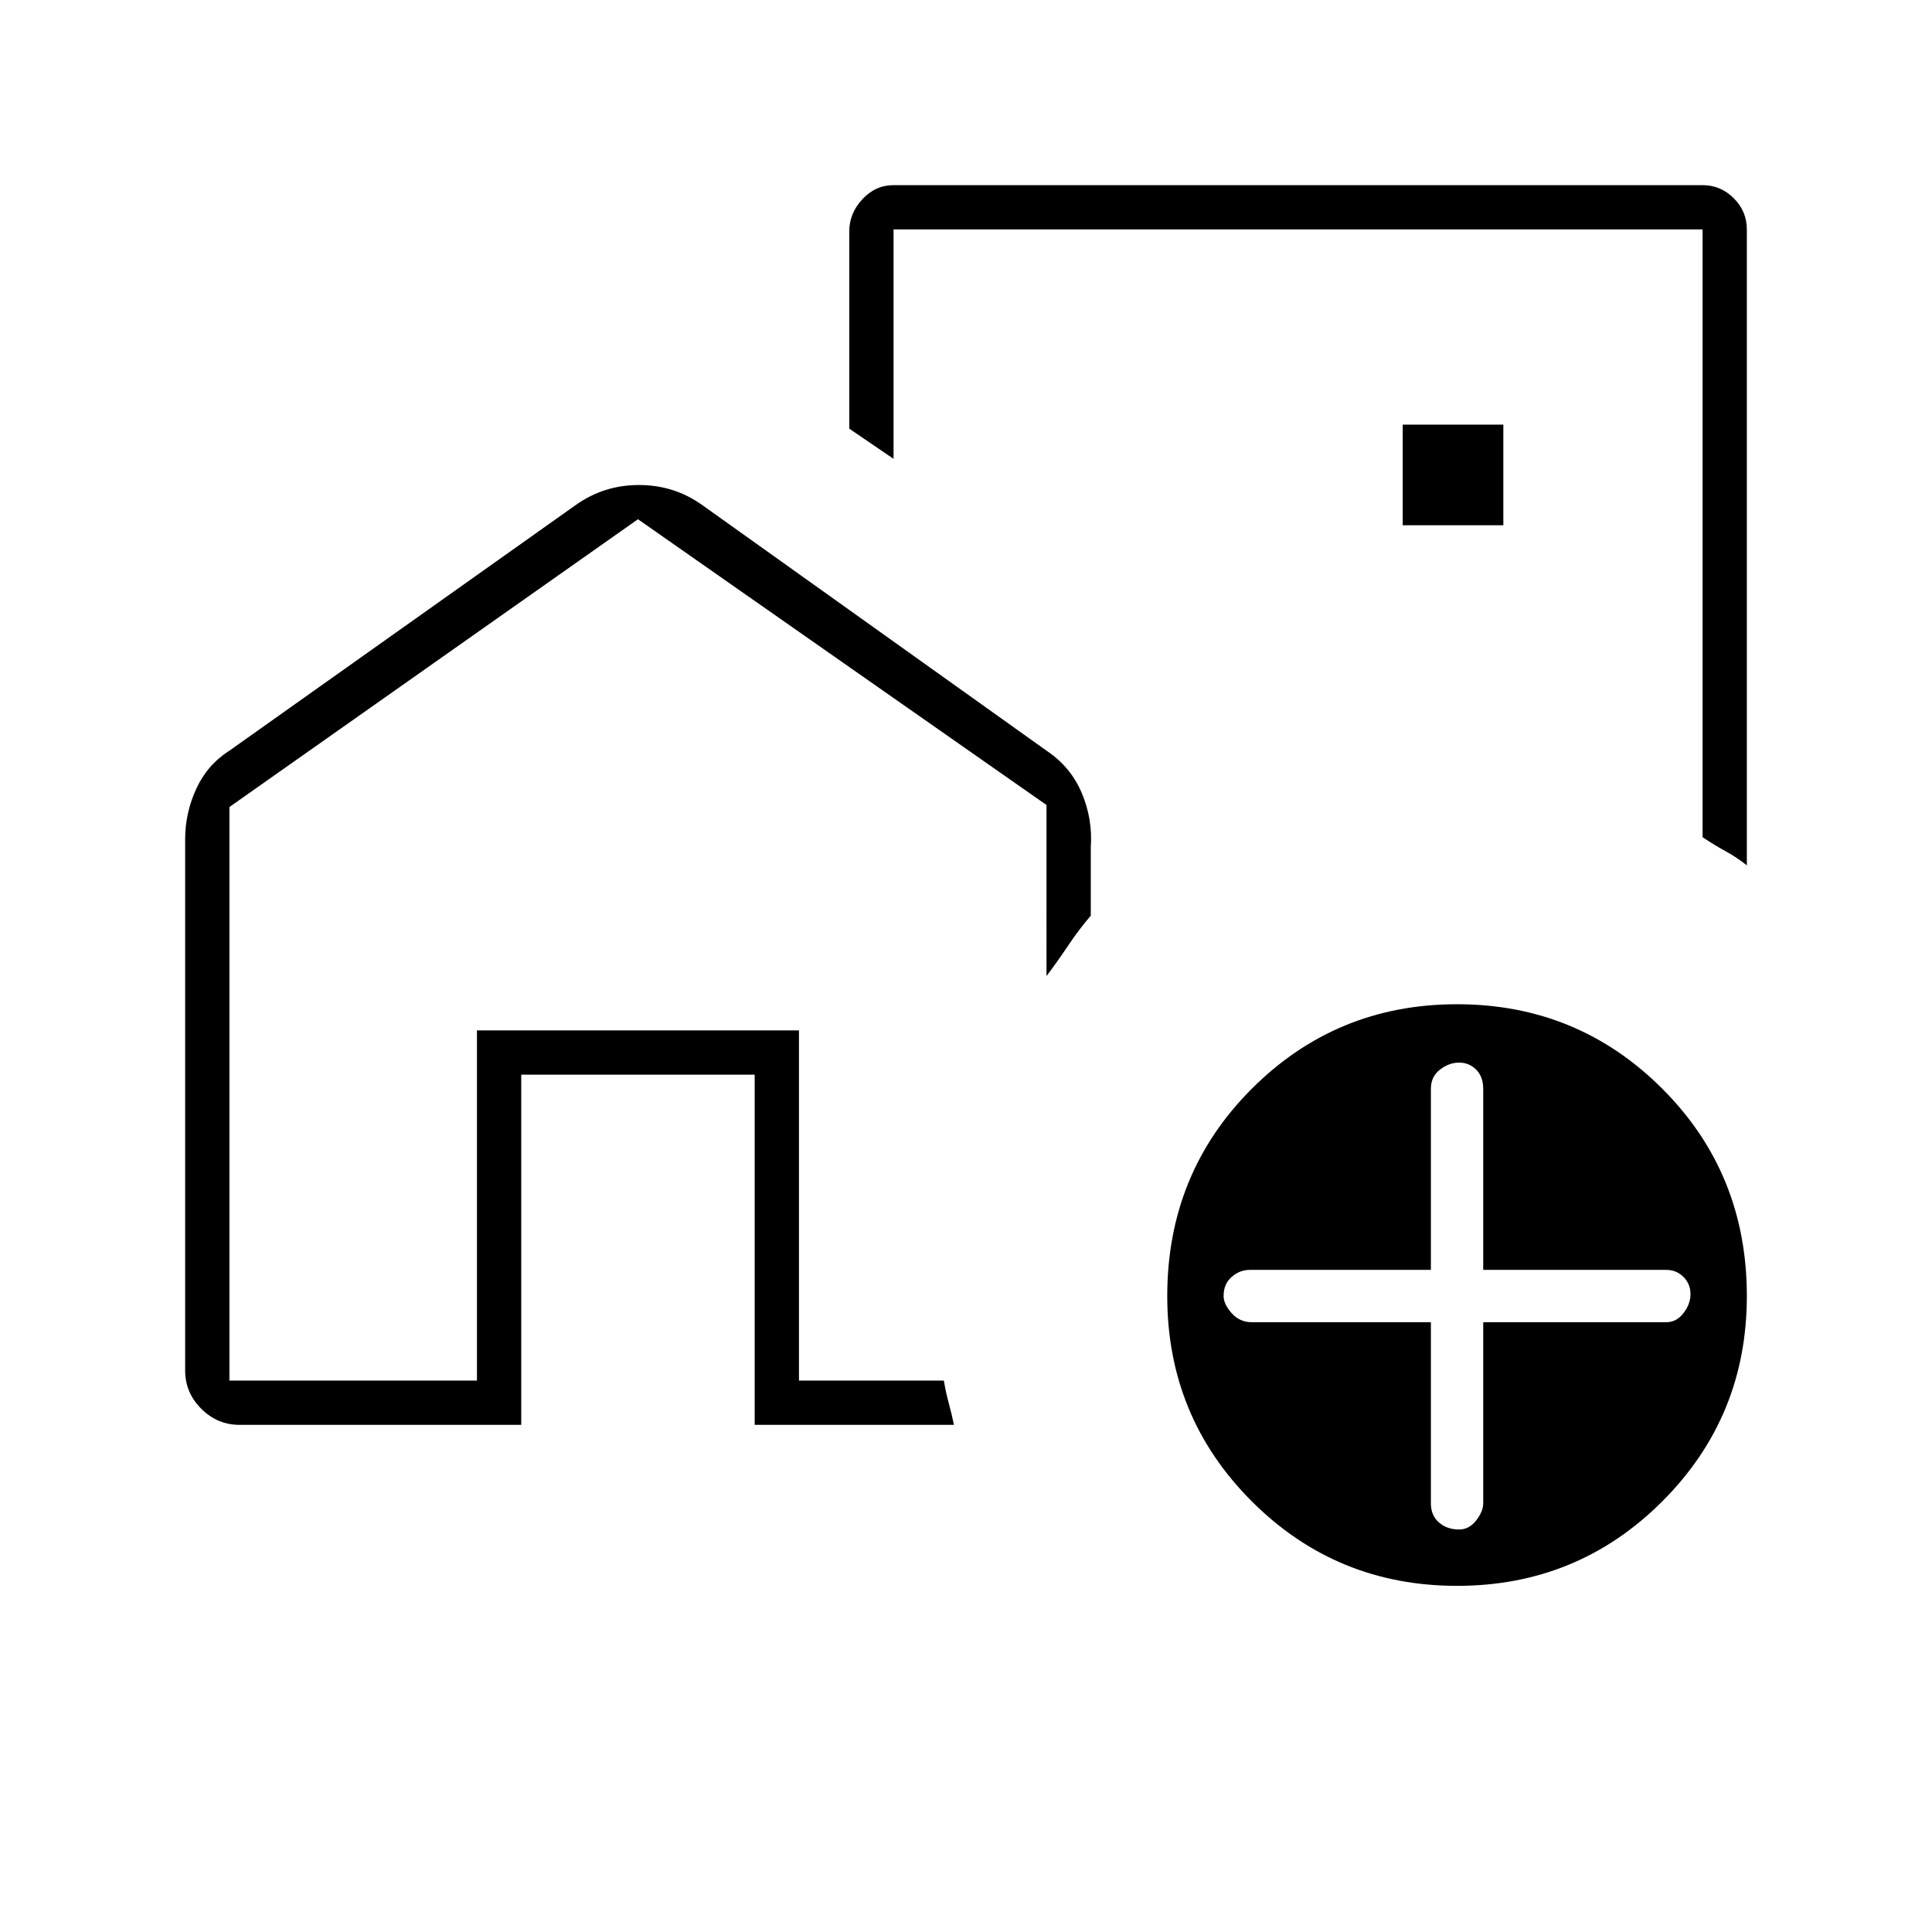 <svg xmlns="http://www.w3.org/2000/svg" height="48" width="48"><path d="M11.85 34.3v-8.7h8v8.7-8.7h-8v8.7ZM30.8 17.5ZM4.6 34.05v-13.2q0-.65.275-1.25t.825-.95l8.6-6.1q.7-.5 1.575-.5t1.575.5l8.55 6.1q.6.4.875 1.05t.225 1.35v1.7q-.3.35-.55.725-.25.375-.55.775V20l-10.15-7.1L5.7 20.05V34.3h6.15v-8.7h8v8.7h3.6q.05.3.125.575.075.275.125.525h-4.95v-8.7h-5.8v8.7h-7q-.55 0-.95-.4-.4-.4-.4-.95ZM43.4 5.7v15.8q-.25-.2-.525-.35-.275-.15-.575-.35V5.7H22.2v5.7l-1.1-.75v-4.9q0-.45.325-.8.325-.35.775-.35h20.1q.45 0 .775.325t.325.775Zm-8.55 7.35h2.5v-2.5h-2.5ZM36.2 39.4q-3 0-5.1-2.1-2.1-2.1-2.1-5.1 0-3.05 2.1-5.15 2.1-2.1 5.1-2.1 3 0 5.1 2.1 2.1 2.1 2.1 5.15 0 3-2.1 5.1-2.1 2.1-5.1 2.1Zm-.65-6.55v4.5q0 .3.2.475t.5.175q.25 0 .425-.225t.175-.425v-4.5h4.55q.25 0 .425-.225T42 32.15q0-.25-.175-.425t-.425-.175h-4.55v-4.5q0-.3-.175-.475t-.425-.175q-.25 0-.475.175-.225.175-.225.475v4.5h-4.5q-.25 0-.45.175t-.2.475q0 .2.2.425.2.225.5.225Z"/></svg>